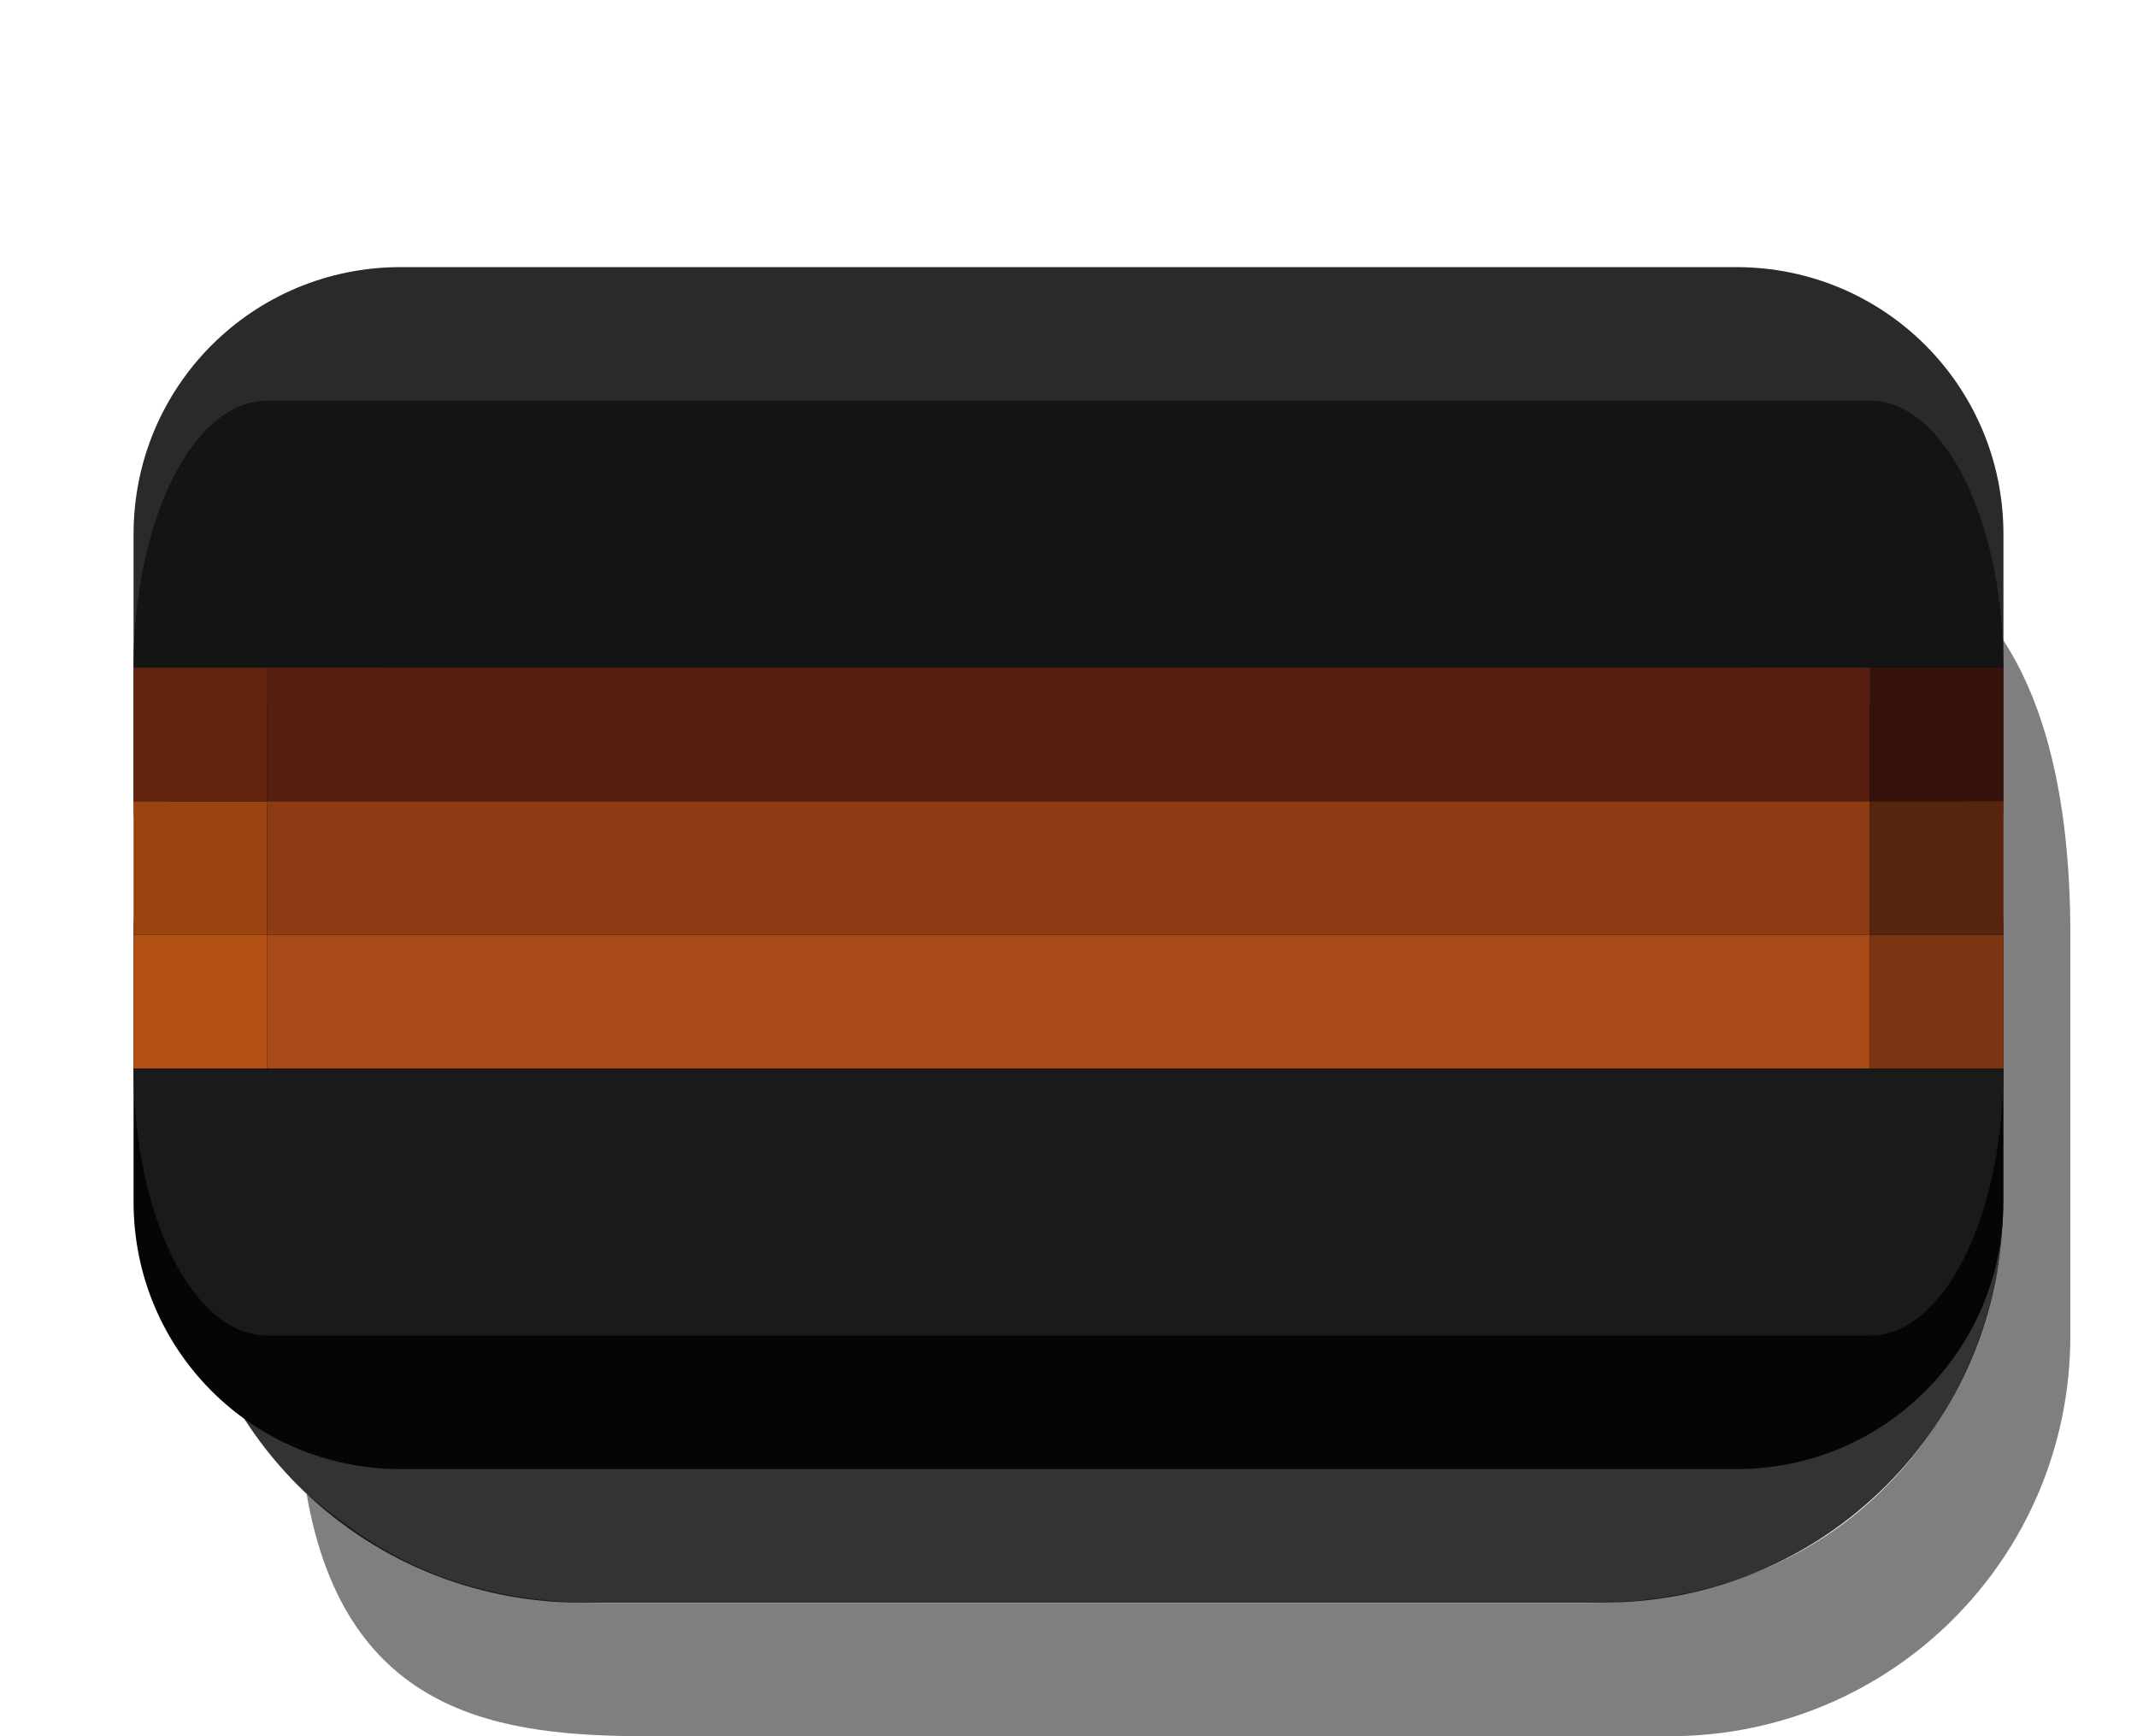 <svg version="1.1" viewBox="0 0 16 13" xmlns="http://www.w3.org/2000/svg">
  <path d="m2.294 11.184c.504.413 1.075.817 2.205.817l7.399-8.8e-5c2.102-2.5e-5 3.102-1.653 3.102-3l-0-3c-4.7e-5-.574-.198-1.292-.58-1.778.863.526 1.081 1.689 1.081 2.777l0 3c0 1.662-1.338 3-3 3l-7.644 8.8e-5c-1.088 9e-6-2.272-.138-2.562-1.817z" color="#000000" opacity=".5"/>
  <path d="m1.355 6.0 0 3c0 1.662 1.338 3 3 3l7.644-8.9e-5c1.662-1.2e-5 3-1.338 3-3l-0-3c-0-1.662-1.338-3-3-3l-7.644 8.76e-5c-1.662 1.9e-5-3 1.338-3 3z" color="#000000" opacity=".8"/>
  <path d="m3 2 10 8.74e-5c1.108 9.7e-6 2 .892 2 2v2c0 1.108-.892 2-2 2l-10-8.74e-5c-1.108-9.7e-6-2-.892-2-2v-2c0-1.108.892-2 2-2z" fill="#2a2a2a"/>
  <path d="m3 5 10 8.74e-5c1.108 9.7e-6 2 .892 2 2v2c0 1.108-.892 2-2 2l-10-8.6e-5c-1.108-5e-6-2-.892-2-2v-2c0-1.108.892-2 2-2z" fill="#050505"/>
  <path d="m15 8c0 1.108-.446 2-1 2l-12-8.7e-5c-.554-4e-6-1-.892-1-2z" fill="#1a1a1a"/>
  <path d="m2 3 12 8.74e-5c.554 4e-6 1 .892 1 2l-14-8.73e-5c0-1.108.446-2 1-2z" fill="#141414"/>
  <path d="m2 5 12-1.85e-5v1l-12 1.85e-5z" fill="#561e0e"/>
  <path d="m2 7 12-1.85e-5v1l-12 1.8e-5z" fill="#a74a17"/>
  <path d="m2 6 12-1.85e-5v1l-12 1.85e-5z" fill="#8d3b13"/>
  <path d="m15 5h-1v1h1z" fill="#37110b"/>
  <path d="m15 7h-1v1h1z" fill="#7a3612"/>
  <path d="m15 6h-1v1h1z" fill="#57240d"/>
  <path d="m2 7h-1v1h1z" fill="#b35115"/>
  <path d="m2 6h-1v1h1z" fill="#994311"/>
  <path d="m1 5h1v1h-1z" fill="#61230d"/>
</svg>
